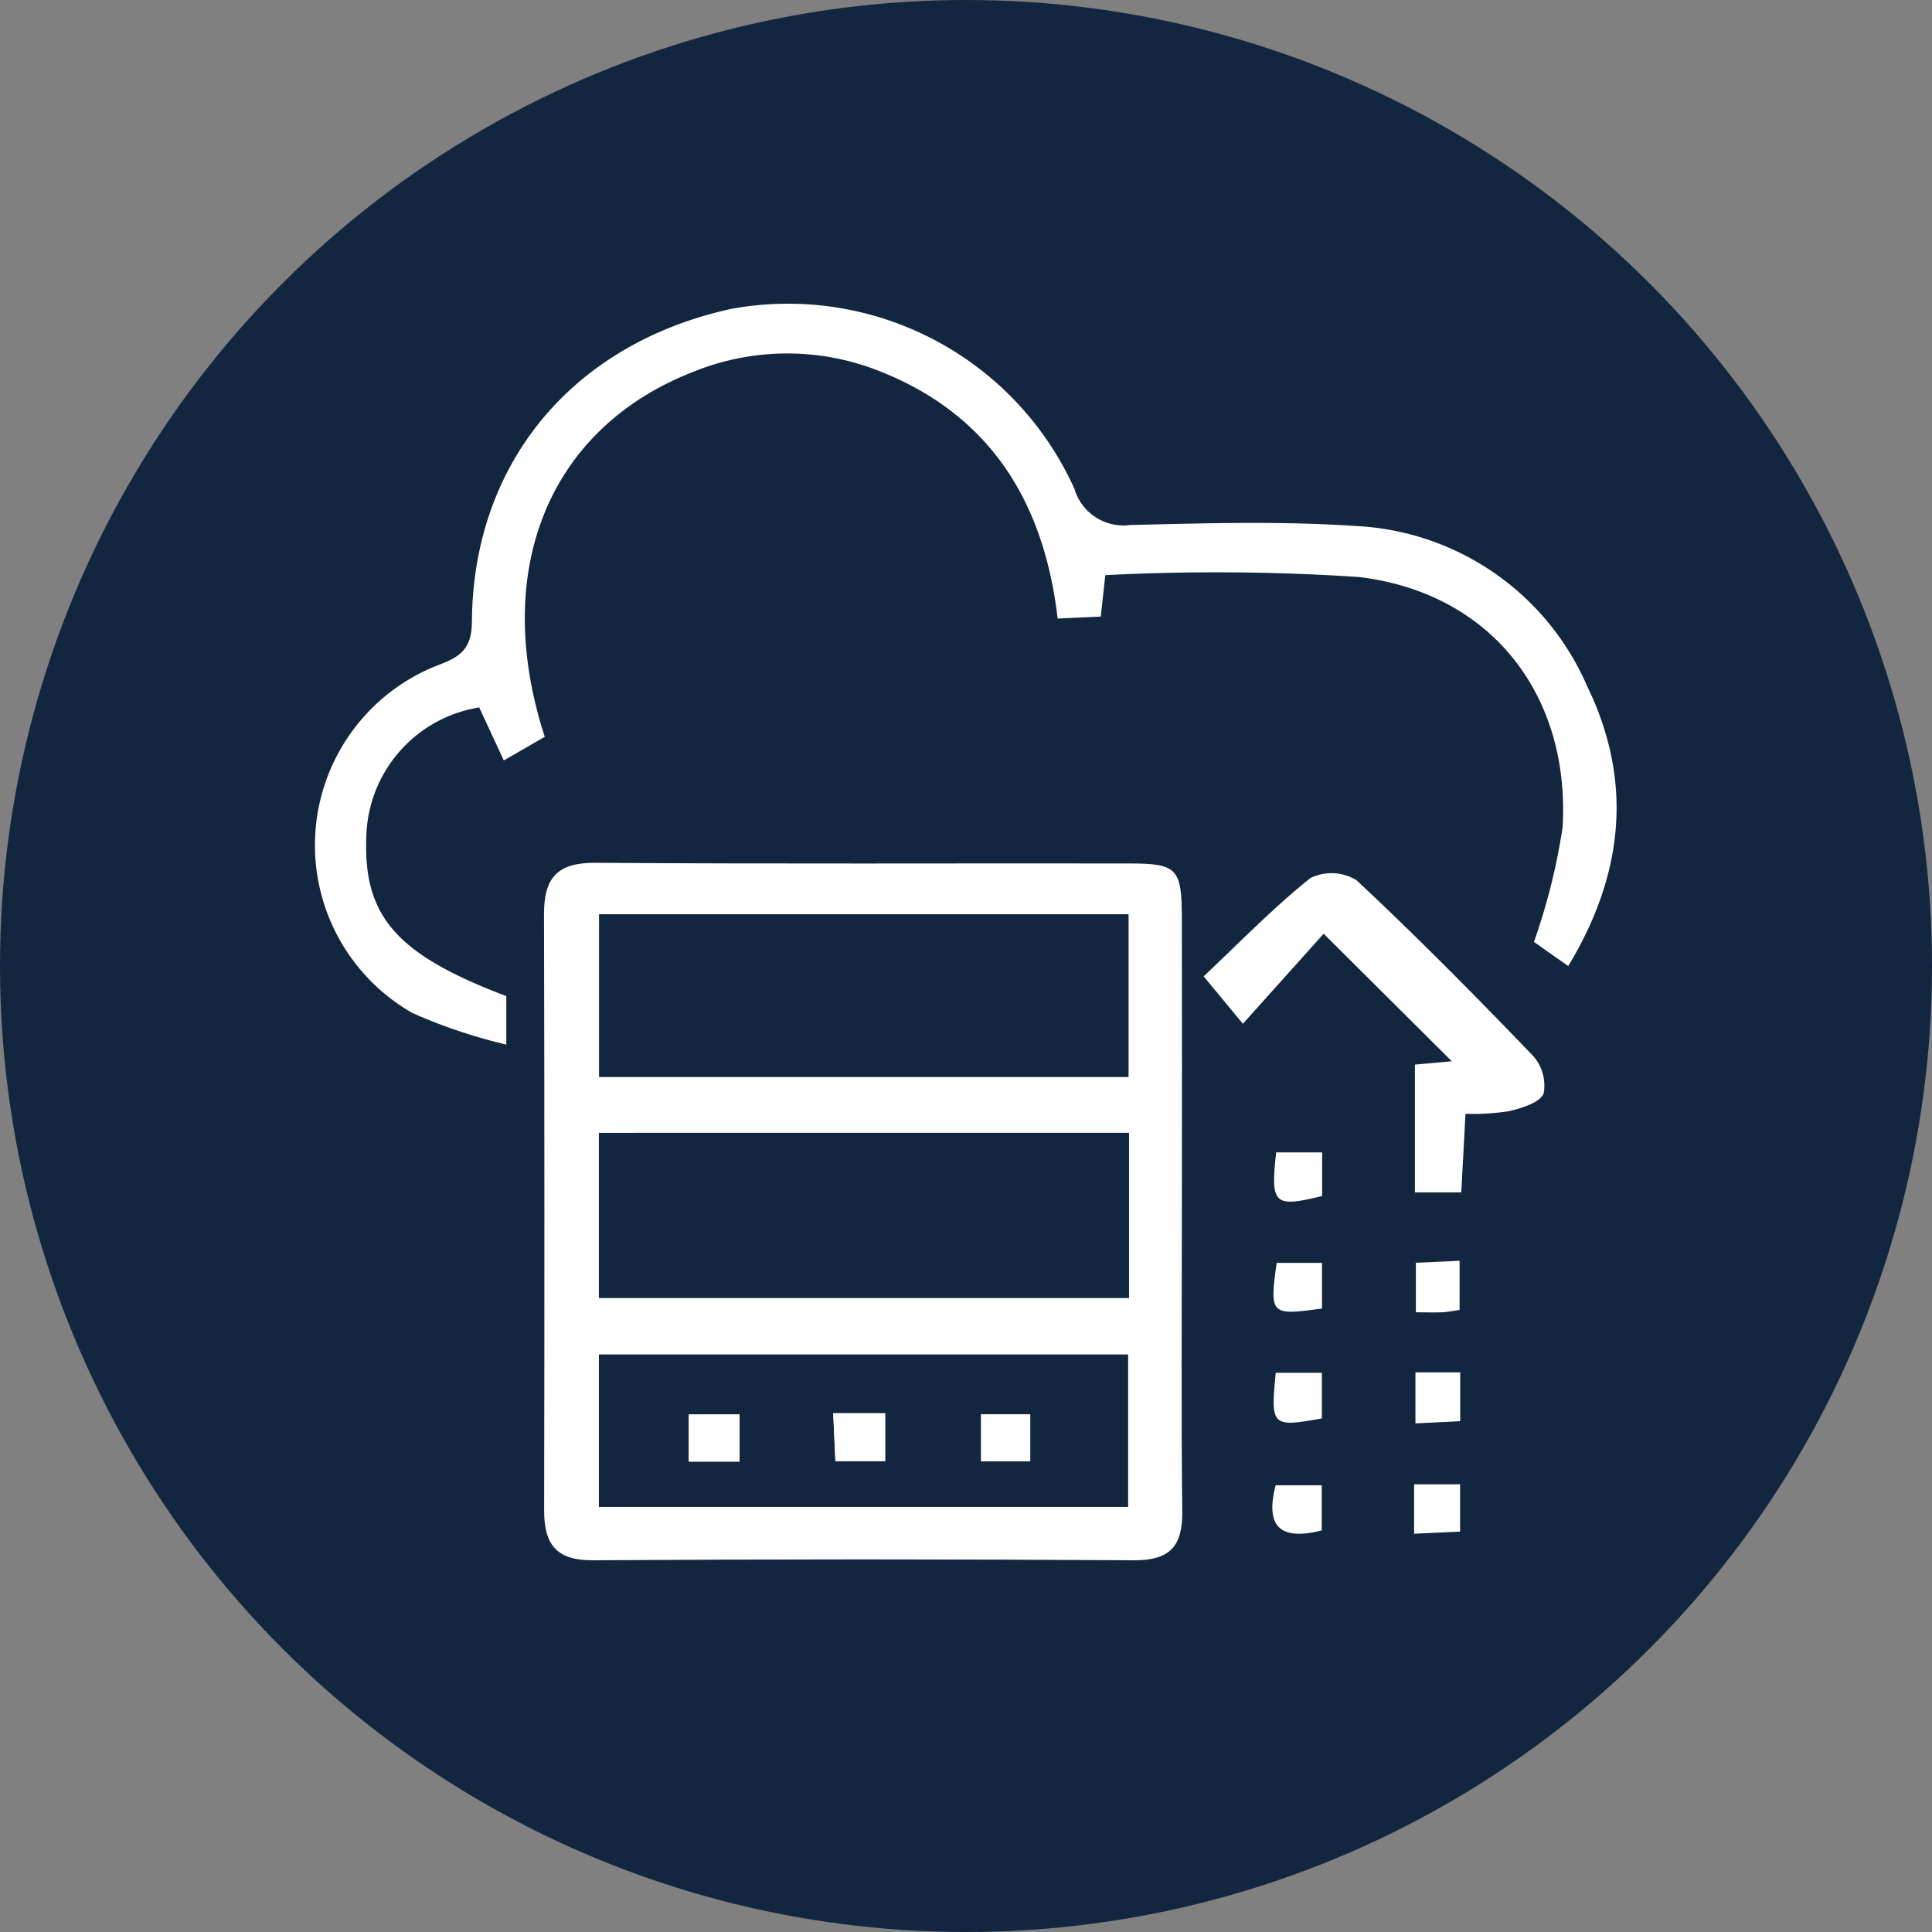 <svg xmlns="http://www.w3.org/2000/svg" width="72" height="72" viewBox="0 0 72 72">
  <rect x="0" y="0" width="72" height="72" fill="#808080" stroke="none"/>
  <g id="Grupo_1076970" data-name="Grupo 1076970" transform="translate(-0.324 0.326)">
    <circle id="Elipse_4775" data-name="Elipse 4775" cx="36" cy="36" r="36" transform="translate(0.324 -0.326)" fill="#12263f"/>
    <g id="_6f03q8" data-name="6f03q8" transform="translate(-702.496 -200.949)">
      <g id="Grupo_151946" data-name="Grupo 151946" transform="translate(714.551 211.899)">
        <path id="Trazado_194429" data-name="Trazado 194429" d="M767.312,295.724c0,3.728-.029,7.456.015,11.184.015,1.305-.451,1.84-1.806,1.832q-10.079-.065-20.16,0c-1.376.009-1.818-.608-1.816-1.865q.022-11.11-.005-22.22c0-1.362.508-1.918,1.921-1.908,6.622.048,13.244.015,19.866.025,1.824,0,1.981.182,1.984,2.063Q767.319,290.279,767.312,295.724Zm-21.727-2.913v6.156h19.758V292.81Zm19.741-2.08v-6.068H745.591v6.068Zm-19.74,10.339v5.681h19.723v-5.681Z" transform="translate(-734.998 -261.869)" fill="#fff"/>
        <path id="Trazado_194430" data-name="Trazado 194430" d="M761.264,236.625l-1.278-.9a23.318,23.318,0,0,0,1.067-4.264c.292-4.952-2.678-8.75-7.594-9.335a80.84,80.84,0,0,0-9.447-.069l-.169,1.544-1.608.074c-.494-4.253-2.439-7.516-6.512-9.17a9.307,9.307,0,0,0-7.027-.041c-5.4,2.081-7.6,7.378-5.574,13.618l-1.527.881-.916-1.976a5,5,0,0,0-4.191,4.514c-.215,3.195.99,4.649,5.2,6.244v1.806a19.791,19.791,0,0,1-3.5-1.177,7.2,7.2,0,0,1,1-12.979c.863-.322,1.212-.651,1.219-1.625.047-5.906,3.772-10.347,9.659-11.635a11.707,11.707,0,0,1,12.8,6.718,1.9,1.9,0,0,0,2.074,1.335c2.8-.065,5.6-.151,8.389.037a9.916,9.916,0,0,1,8.634,5.959C763.685,229.719,763.343,233.182,761.264,236.625Z" transform="translate(-714.551 -211.899)" fill="#fff"/>
        <path id="Trazado_194431" data-name="Trazado 194431" d="M831.437,286.317l-3.011,3.356-1.461-1.767c1.311-1.234,2.571-2.536,3.973-3.66a1.782,1.782,0,0,1,1.723.077c2.256,2.108,4.428,4.308,6.569,6.534a1.665,1.665,0,0,1,.406,1.41c-.133.342-.808.545-1.28.662a8.9,8.9,0,0,1-1.634.1l-.156,2.928h-1.728v-4.762l1.375-.124Z" transform="translate(-793.839 -262.796)" fill="#fff"/>
        <path id="Trazado_194432" data-name="Trazado 194432" d="M835.945,319.376h1.713c0,.581,0,1.1,0,1.625C835.868,321.441,835.727,321.32,835.945,319.376Z" transform="translate(-800.117 -287.705)" fill="#fff"/>
        <path id="Trazado_194433" data-name="Trazado 194433" d="M835.911,333.346H837.6v1.7C835.679,335.315,835.641,335.278,835.911,333.346Z" transform="translate(-800.064 -297.558)" fill="#fff"/>
        <path id="Trazado_194434" data-name="Trazado 194434" d="M855.428,334.921c-.273.038-.461.079-.649.087-.288.013-.578,0-.98,0v-1.845l1.629-.075Z" transform="translate(-812.765 -297.379)" fill="#fff"/>
        <path id="Trazado_194435" data-name="Trazado 194435" d="M835.894,347.245h1.718v1.7C835.745,349.285,835.694,349.238,835.894,347.245Z" transform="translate(-800.081 -307.361)" fill="#fff"/>
        <path id="Trazado_194436" data-name="Trazado 194436" d="M853.746,347.194h1.669v1.818l-1.669.082Z" transform="translate(-812.728 -307.325)" fill="#fff"/>
        <path id="Trazado_194437" data-name="Trazado 194437" d="M837.492,363.156c-1.583.391-2.105-.161-1.719-1.686h1.719Z" transform="translate(-799.966 -317.395)" fill="#fff"/>
        <path id="Trazado_194438" data-name="Trazado 194438" d="M853.581,363.191v-1.843h1.713v1.763Z" transform="translate(-812.612 -317.309)" fill="#fff"/>
        <path id="Trazado_194439" data-name="Trazado 194439" d="M763.743,354.158V352.4h-1.89v1.757Zm3.492-1.8.08,1.784h1.855v-1.784Zm7.341.044h-1.83v1.747h1.83Z" transform="translate(-747.914 -310.965)" fill="#fff"/>
        <path id="Trazado_194440" data-name="Trazado 194440" d="M763.743,354.271h-1.89v-1.757h1.89Z" transform="translate(-747.914 -311.078)" fill="#fff"/>
        <path id="Trazado_194441" data-name="Trazado 194441" d="M780.117,352.354h1.935v1.784H780.2Z" transform="translate(-760.796 -310.965)" fill="#fff"/>
        <path id="Trazado_194442" data-name="Trazado 194442" d="M800.649,352.5v1.747h-1.83V352.5Z" transform="translate(-773.987 -311.071)" fill="#fff"/>
      </g>
    </g>
  </g>
</svg>
